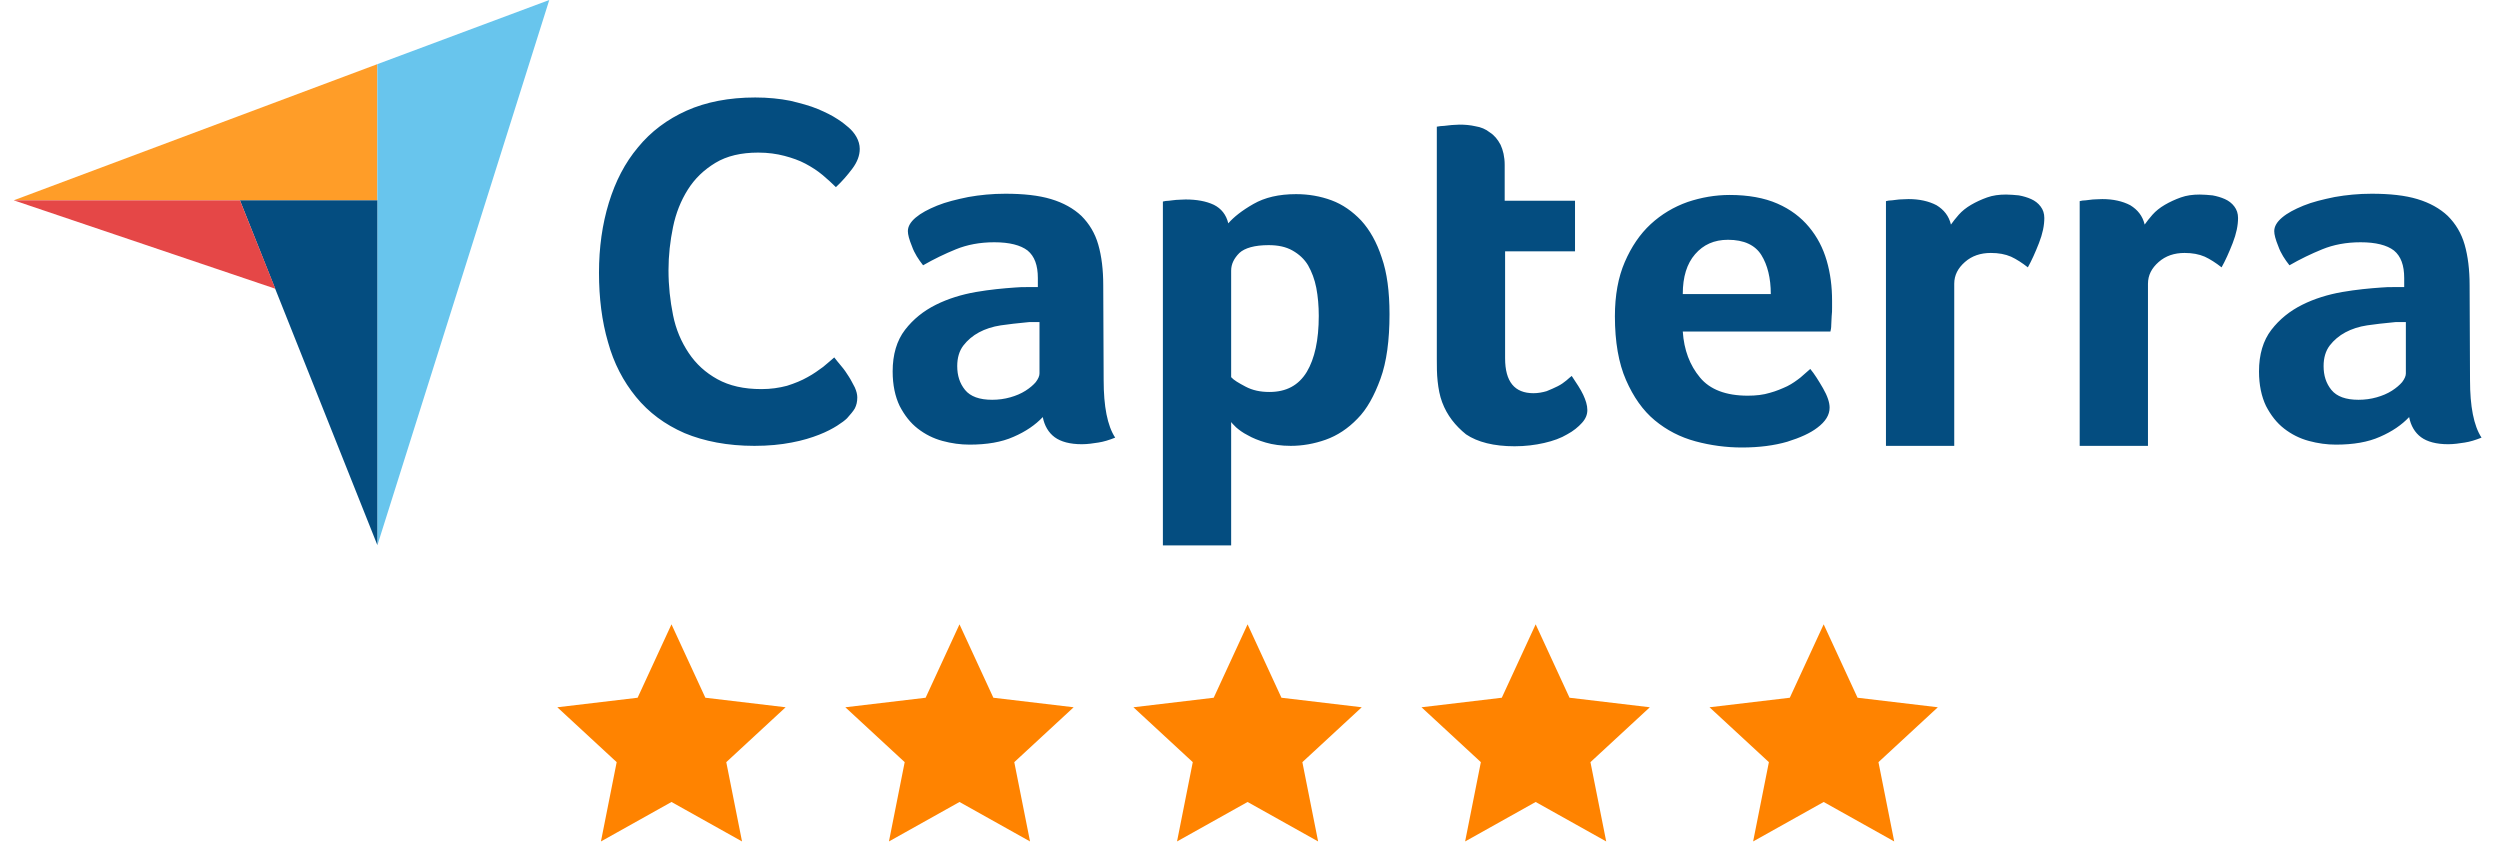 <svg width="128" height="44" viewBox="0 0 128 44" fill="none" xmlns="http://www.w3.org/2000/svg">
<g id="Capterra 1" clip-path="url(#clip0_1775_665)">
<path id="Vector" d="M0.703 10.256H12.286H19.319V3.285L0.703 10.256Z" fill="#FF9D28"/>
<path id="Vector_2" d="M19.32 3.285V27.924L28.123 0L19.32 3.285Z" fill="#68C5ED"/>
<path id="Vector_3" d="M19.319 10.256H12.285L19.319 27.903V10.256Z" fill="#044D80"/>
<path id="Vector_4" d="M0.703 10.256L14.097 14.783L12.286 10.256H0.703Z" fill="#E54747"/>
<path id="Vector_5" d="M43.367 21.417C43.261 21.522 43.093 21.648 42.861 21.796C42.629 21.943 42.313 22.112 41.934 22.259C41.555 22.407 41.092 22.554 40.523 22.659C39.976 22.765 39.344 22.828 38.628 22.828C37.259 22.828 36.059 22.596 35.048 22.175C34.038 21.733 33.216 21.122 32.563 20.322C31.91 19.522 31.426 18.595 31.131 17.521C30.816 16.447 30.668 15.247 30.668 13.962C30.668 12.677 30.837 11.477 31.173 10.382C31.51 9.287 31.995 8.339 32.669 7.539C33.322 6.739 34.164 6.107 35.154 5.665C36.143 5.223 37.322 4.991 38.67 4.991C39.323 4.991 39.934 5.054 40.46 5.159C40.987 5.286 41.471 5.412 41.871 5.581C42.271 5.749 42.608 5.918 42.861 6.086C43.135 6.255 43.325 6.423 43.451 6.528C43.598 6.655 43.746 6.823 43.851 7.013C43.956 7.202 44.019 7.413 44.019 7.623C44.019 7.96 43.893 8.297 43.64 8.634C43.388 8.971 43.114 9.287 42.798 9.582C42.587 9.371 42.356 9.161 42.103 8.95C41.85 8.739 41.555 8.55 41.239 8.381C40.924 8.213 40.566 8.087 40.166 7.981C39.765 7.876 39.323 7.813 38.818 7.813C37.954 7.813 37.217 7.981 36.628 8.339C36.038 8.697 35.575 9.14 35.217 9.708C34.859 10.277 34.606 10.909 34.459 11.624C34.311 12.341 34.227 13.078 34.227 13.836C34.227 14.636 34.311 15.394 34.459 16.131C34.606 16.868 34.88 17.5 35.259 18.069C35.638 18.637 36.122 19.079 36.733 19.416C37.344 19.753 38.081 19.922 38.986 19.922C39.471 19.922 39.892 19.858 40.292 19.753C40.692 19.627 41.05 19.48 41.345 19.311C41.661 19.142 41.913 18.953 42.145 18.785C42.377 18.595 42.566 18.427 42.714 18.3C42.819 18.427 42.924 18.574 43.072 18.742C43.219 18.911 43.345 19.1 43.451 19.269C43.577 19.458 43.661 19.648 43.767 19.837C43.851 20.027 43.893 20.195 43.893 20.343C43.893 20.575 43.851 20.743 43.767 20.911C43.682 21.059 43.535 21.227 43.367 21.417ZM56.507 19.458C56.507 20.806 56.697 21.796 57.097 22.407C56.781 22.533 56.507 22.617 56.233 22.659C55.96 22.701 55.686 22.744 55.391 22.744C54.781 22.744 54.317 22.617 54.001 22.386C53.685 22.154 53.475 21.796 53.39 21.354C53.011 21.754 52.527 22.091 51.895 22.364C51.285 22.638 50.526 22.765 49.642 22.765C49.179 22.765 48.715 22.701 48.252 22.575C47.789 22.449 47.368 22.238 46.989 21.943C46.609 21.648 46.315 21.269 46.062 20.785C45.83 20.301 45.704 19.711 45.704 19.016C45.704 18.153 45.915 17.437 46.336 16.889C46.757 16.342 47.283 15.921 47.915 15.605C48.547 15.289 49.242 15.078 49.958 14.952C50.695 14.825 51.369 14.762 51.98 14.72C52.19 14.699 52.38 14.699 52.59 14.699H53.138V14.236C53.138 13.583 52.969 13.12 52.611 12.825C52.253 12.551 51.685 12.404 50.906 12.404C50.169 12.404 49.516 12.53 48.947 12.762C48.379 12.993 47.81 13.267 47.262 13.583C47.031 13.288 46.82 12.972 46.694 12.614C46.546 12.256 46.483 12.004 46.483 11.835C46.483 11.603 46.609 11.372 46.883 11.14C47.157 10.909 47.515 10.719 47.978 10.529C48.442 10.34 48.968 10.213 49.579 10.087C50.169 9.982 50.8 9.919 51.474 9.919C52.401 9.919 53.18 10.003 53.812 10.193C54.444 10.382 54.97 10.677 55.37 11.056C55.77 11.456 56.065 11.94 56.233 12.53C56.402 13.12 56.486 13.815 56.486 14.594L56.507 19.458ZM53.222 16.489H52.864C52.738 16.489 52.632 16.489 52.506 16.51C52.085 16.552 51.664 16.594 51.242 16.658C50.821 16.721 50.442 16.847 50.126 17.016C49.81 17.184 49.537 17.416 49.326 17.689C49.115 17.963 49.01 18.321 49.01 18.742C49.01 19.227 49.137 19.627 49.41 19.964C49.684 20.301 50.147 20.469 50.8 20.469C51.116 20.469 51.432 20.427 51.727 20.343C52.022 20.259 52.274 20.153 52.506 20.006C52.738 19.858 52.906 19.711 53.032 19.564C53.159 19.395 53.222 19.248 53.222 19.122V16.489ZM62.888 11.435C63.162 11.119 63.583 10.782 64.173 10.445C64.762 10.108 65.478 9.94 66.363 9.94C66.995 9.94 67.605 10.045 68.174 10.256C68.743 10.466 69.248 10.824 69.69 11.288C70.132 11.772 70.49 12.404 70.743 13.183C71.017 13.962 71.143 14.931 71.143 16.089C71.143 17.416 70.996 18.532 70.68 19.395C70.364 20.259 69.985 20.954 69.501 21.438C69.016 21.943 68.469 22.301 67.879 22.512C67.289 22.723 66.679 22.828 66.089 22.828C65.605 22.828 65.162 22.765 64.804 22.659C64.446 22.554 64.131 22.428 63.878 22.28C63.625 22.154 63.435 22.006 63.288 21.88C63.162 21.754 63.056 21.648 63.035 21.606V27.924H59.54V10.319C59.624 10.298 59.729 10.277 59.855 10.277C59.961 10.256 60.087 10.256 60.214 10.235C60.361 10.235 60.508 10.213 60.698 10.213C61.266 10.213 61.751 10.298 62.151 10.487C62.53 10.677 62.783 10.993 62.888 11.435ZM67.521 16.173C67.521 15.668 67.479 15.183 67.395 14.741C67.31 14.299 67.163 13.92 66.973 13.583C66.784 13.267 66.51 13.014 66.173 12.825C65.836 12.635 65.436 12.551 64.952 12.551C64.236 12.551 63.73 12.698 63.457 12.951C63.183 13.225 63.035 13.52 63.035 13.857V19.311C63.162 19.458 63.414 19.606 63.772 19.795C64.131 19.985 64.531 20.069 64.994 20.069C65.857 20.069 66.489 19.732 66.91 19.037C67.31 18.363 67.521 17.416 67.521 16.173ZM73.839 20.596C73.712 20.259 73.649 19.901 73.607 19.522C73.565 19.142 73.565 18.763 73.565 18.384V6.486C73.691 6.465 73.817 6.444 73.944 6.444C74.07 6.423 74.197 6.423 74.323 6.402C74.449 6.402 74.597 6.381 74.723 6.381C74.997 6.381 75.271 6.402 75.544 6.465C75.818 6.507 76.071 6.612 76.281 6.781C76.513 6.928 76.682 7.139 76.829 7.413C76.955 7.686 77.04 8.023 77.04 8.445V10.277H80.641V12.867H77.061V18.342C77.061 19.543 77.545 20.132 78.514 20.132C78.745 20.132 78.977 20.09 79.188 20.027C79.398 19.943 79.588 19.858 79.756 19.774C79.925 19.69 80.072 19.585 80.198 19.48C80.325 19.374 80.409 19.29 80.472 19.248C80.725 19.627 80.935 19.943 81.062 20.216C81.188 20.49 81.272 20.743 81.272 20.996C81.272 21.227 81.188 21.438 80.999 21.648C80.809 21.859 80.556 22.07 80.24 22.238C79.925 22.428 79.524 22.575 79.061 22.68C78.598 22.786 78.093 22.849 77.545 22.849C76.492 22.849 75.65 22.638 75.06 22.238C74.513 21.796 74.091 21.269 73.839 20.596ZM89.485 20.259C89.906 20.259 90.285 20.216 90.623 20.111C90.938 20.027 91.233 19.901 91.507 19.774C91.76 19.648 91.991 19.48 92.181 19.332C92.371 19.164 92.539 19.016 92.686 18.89C92.897 19.142 93.107 19.48 93.339 19.88C93.571 20.28 93.676 20.617 93.676 20.869C93.676 21.248 93.466 21.585 93.044 21.901C92.686 22.175 92.181 22.407 91.507 22.617C90.854 22.807 90.075 22.912 89.19 22.912C88.39 22.912 87.59 22.807 86.811 22.596C86.032 22.386 85.337 22.028 84.726 21.522C84.115 21.017 83.631 20.322 83.252 19.458C82.873 18.595 82.683 17.5 82.683 16.194C82.683 15.12 82.852 14.194 83.189 13.415C83.526 12.635 83.968 11.982 84.515 11.477C85.063 10.972 85.695 10.593 86.411 10.34C87.106 10.108 87.822 9.982 88.559 9.982C89.506 9.982 90.328 10.129 91.002 10.424C91.676 10.719 92.202 11.119 92.623 11.624C93.044 12.13 93.339 12.698 93.529 13.351C93.718 14.004 93.802 14.678 93.802 15.394V15.752C93.802 15.899 93.802 16.026 93.781 16.194C93.781 16.342 93.76 16.489 93.76 16.637C93.76 16.784 93.739 16.889 93.718 16.973H86.158C86.221 17.921 86.516 18.7 87.043 19.332C87.548 19.943 88.369 20.259 89.485 20.259ZM90.665 15.057C90.665 14.236 90.496 13.562 90.18 13.056C89.864 12.551 89.296 12.277 88.474 12.277C87.759 12.277 87.211 12.53 86.79 13.014C86.368 13.499 86.158 14.173 86.158 15.057H90.665ZM99.888 11.498C99.994 11.351 100.12 11.182 100.289 10.993C100.457 10.803 100.668 10.635 100.92 10.487C101.173 10.34 101.447 10.213 101.741 10.108C102.036 10.003 102.352 9.961 102.71 9.961C102.921 9.961 103.132 9.982 103.363 10.003C103.595 10.045 103.805 10.108 103.995 10.193C104.184 10.277 104.353 10.403 104.479 10.572C104.606 10.74 104.669 10.93 104.669 11.161C104.669 11.54 104.585 11.961 104.395 12.446C104.205 12.93 104.016 13.351 103.826 13.688C103.531 13.457 103.237 13.267 102.963 13.141C102.668 13.014 102.331 12.951 101.931 12.951C101.405 12.951 100.962 13.099 100.604 13.415C100.246 13.73 100.057 14.088 100.057 14.531V22.828H96.561V10.298C96.645 10.277 96.751 10.256 96.877 10.256C96.982 10.235 97.109 10.235 97.235 10.213C97.361 10.213 97.53 10.193 97.719 10.193C98.267 10.193 98.751 10.298 99.151 10.508C99.53 10.74 99.783 11.056 99.888 11.498ZM109.807 11.498C109.912 11.351 110.039 11.182 110.207 10.993C110.376 10.803 110.586 10.635 110.839 10.487C111.092 10.34 111.365 10.213 111.66 10.108C111.955 10.003 112.271 9.961 112.629 9.961C112.84 9.961 113.05 9.982 113.282 10.003C113.513 10.045 113.724 10.108 113.914 10.193C114.103 10.277 114.272 10.403 114.398 10.572C114.524 10.74 114.588 10.93 114.588 11.161C114.588 11.54 114.503 11.961 114.314 12.446C114.124 12.93 113.935 13.351 113.745 13.688C113.45 13.457 113.155 13.267 112.882 13.141C112.587 13.014 112.25 12.951 111.85 12.951C111.323 12.951 110.881 13.099 110.523 13.415C110.165 13.73 109.976 14.088 109.976 14.531V22.828H106.48V10.298C106.564 10.277 106.669 10.256 106.796 10.256C106.901 10.235 107.027 10.235 107.154 10.213C107.28 10.213 107.448 10.193 107.638 10.193C108.186 10.193 108.67 10.298 109.07 10.508C109.449 10.74 109.702 11.056 109.807 11.498ZM126.465 19.458C126.465 20.806 126.654 21.796 127.054 22.407C126.738 22.533 126.465 22.617 126.191 22.659C125.917 22.701 125.643 22.744 125.349 22.744C124.738 22.744 124.274 22.617 123.959 22.386C123.643 22.154 123.432 21.796 123.348 21.354C122.969 21.754 122.484 22.091 121.853 22.364C121.242 22.638 120.484 22.765 119.599 22.765C119.136 22.765 118.673 22.701 118.21 22.575C117.746 22.449 117.325 22.238 116.946 21.943C116.567 21.648 116.272 21.269 116.019 20.785C115.788 20.301 115.661 19.711 115.661 19.016C115.661 18.153 115.872 17.437 116.293 16.889C116.715 16.342 117.241 15.921 117.873 15.605C118.505 15.289 119.199 15.078 119.915 14.952C120.652 14.825 121.326 14.762 121.937 14.72C122.148 14.699 122.337 14.699 122.548 14.699H123.095V14.236C123.095 13.583 122.927 13.12 122.569 12.825C122.211 12.551 121.642 12.404 120.863 12.404C120.126 12.404 119.473 12.53 118.904 12.762C118.336 12.993 117.767 13.267 117.22 13.583C116.988 13.288 116.778 12.972 116.651 12.614C116.504 12.256 116.441 12.004 116.441 11.835C116.441 11.603 116.567 11.372 116.841 11.14C117.114 10.909 117.473 10.719 117.936 10.529C118.399 10.34 118.926 10.213 119.536 10.087C120.126 9.982 120.758 9.919 121.432 9.919C122.358 9.919 123.137 10.003 123.769 10.193C124.401 10.382 124.927 10.677 125.327 11.056C125.728 11.456 126.022 11.94 126.191 12.53C126.359 13.12 126.444 13.815 126.444 14.594L126.465 19.458ZM123.18 16.489H122.821C122.695 16.489 122.59 16.489 122.464 16.51C122.042 16.552 121.621 16.594 121.2 16.658C120.779 16.721 120.4 16.847 120.084 17.016C119.768 17.184 119.494 17.416 119.283 17.689C119.073 17.963 118.968 18.321 118.968 18.742C118.968 19.227 119.094 19.627 119.368 19.964C119.642 20.301 120.105 20.469 120.758 20.469C121.073 20.469 121.39 20.427 121.684 20.343C121.979 20.259 122.232 20.153 122.464 20.006C122.695 19.858 122.863 19.711 122.99 19.564C123.116 19.395 123.18 19.248 123.18 19.122V16.489Z" fill="#044D80"/>
<path id="Vector_6" d="M34.38 41.061L30.768 43.082L31.574 39.022L28.535 36.212L32.646 35.724L34.38 31.966L36.114 35.724L40.224 36.212L37.185 39.022L37.992 43.082L34.38 41.061Z" fill="#FF8300"/>
<path id="Vector_7" d="M49.126 41.061L45.514 43.082L46.32 39.022L43.281 36.212L47.392 35.724L49.126 31.966L50.86 35.724L54.971 36.212L51.931 39.022L52.738 43.082L49.126 41.061Z" fill="#FF8300"/>
<path id="Vector_8" d="M63.876 41.061L60.264 43.082L61.07 39.022L58.031 36.212L62.142 35.724L63.876 31.966L65.61 35.724L69.721 36.212L66.681 39.022L67.488 43.082L63.876 41.061Z" fill="#FF8300"/>
<path id="Vector_9" d="M78.626 41.061L75.014 43.082L75.82 39.022L72.781 36.212L76.892 35.724L78.626 31.966L80.36 35.724L84.471 36.212L81.431 39.022L82.238 43.082L78.626 41.061Z" fill="#FF8300"/>
<path id="Vector_10" d="M93.372 41.061L89.76 43.082L90.567 39.022L87.527 36.212L91.638 35.724L93.372 31.966L95.106 35.724L99.217 36.212L96.177 39.022L96.984 43.082L93.372 41.061Z" fill="#FF8300"/>
</g>
<defs>
<clipPath id="clip0_1775_665">
<rect width="126.592" height="44" fill="white" transform="translate(0.703)"/>
</clipPath>
</defs>
</svg>
